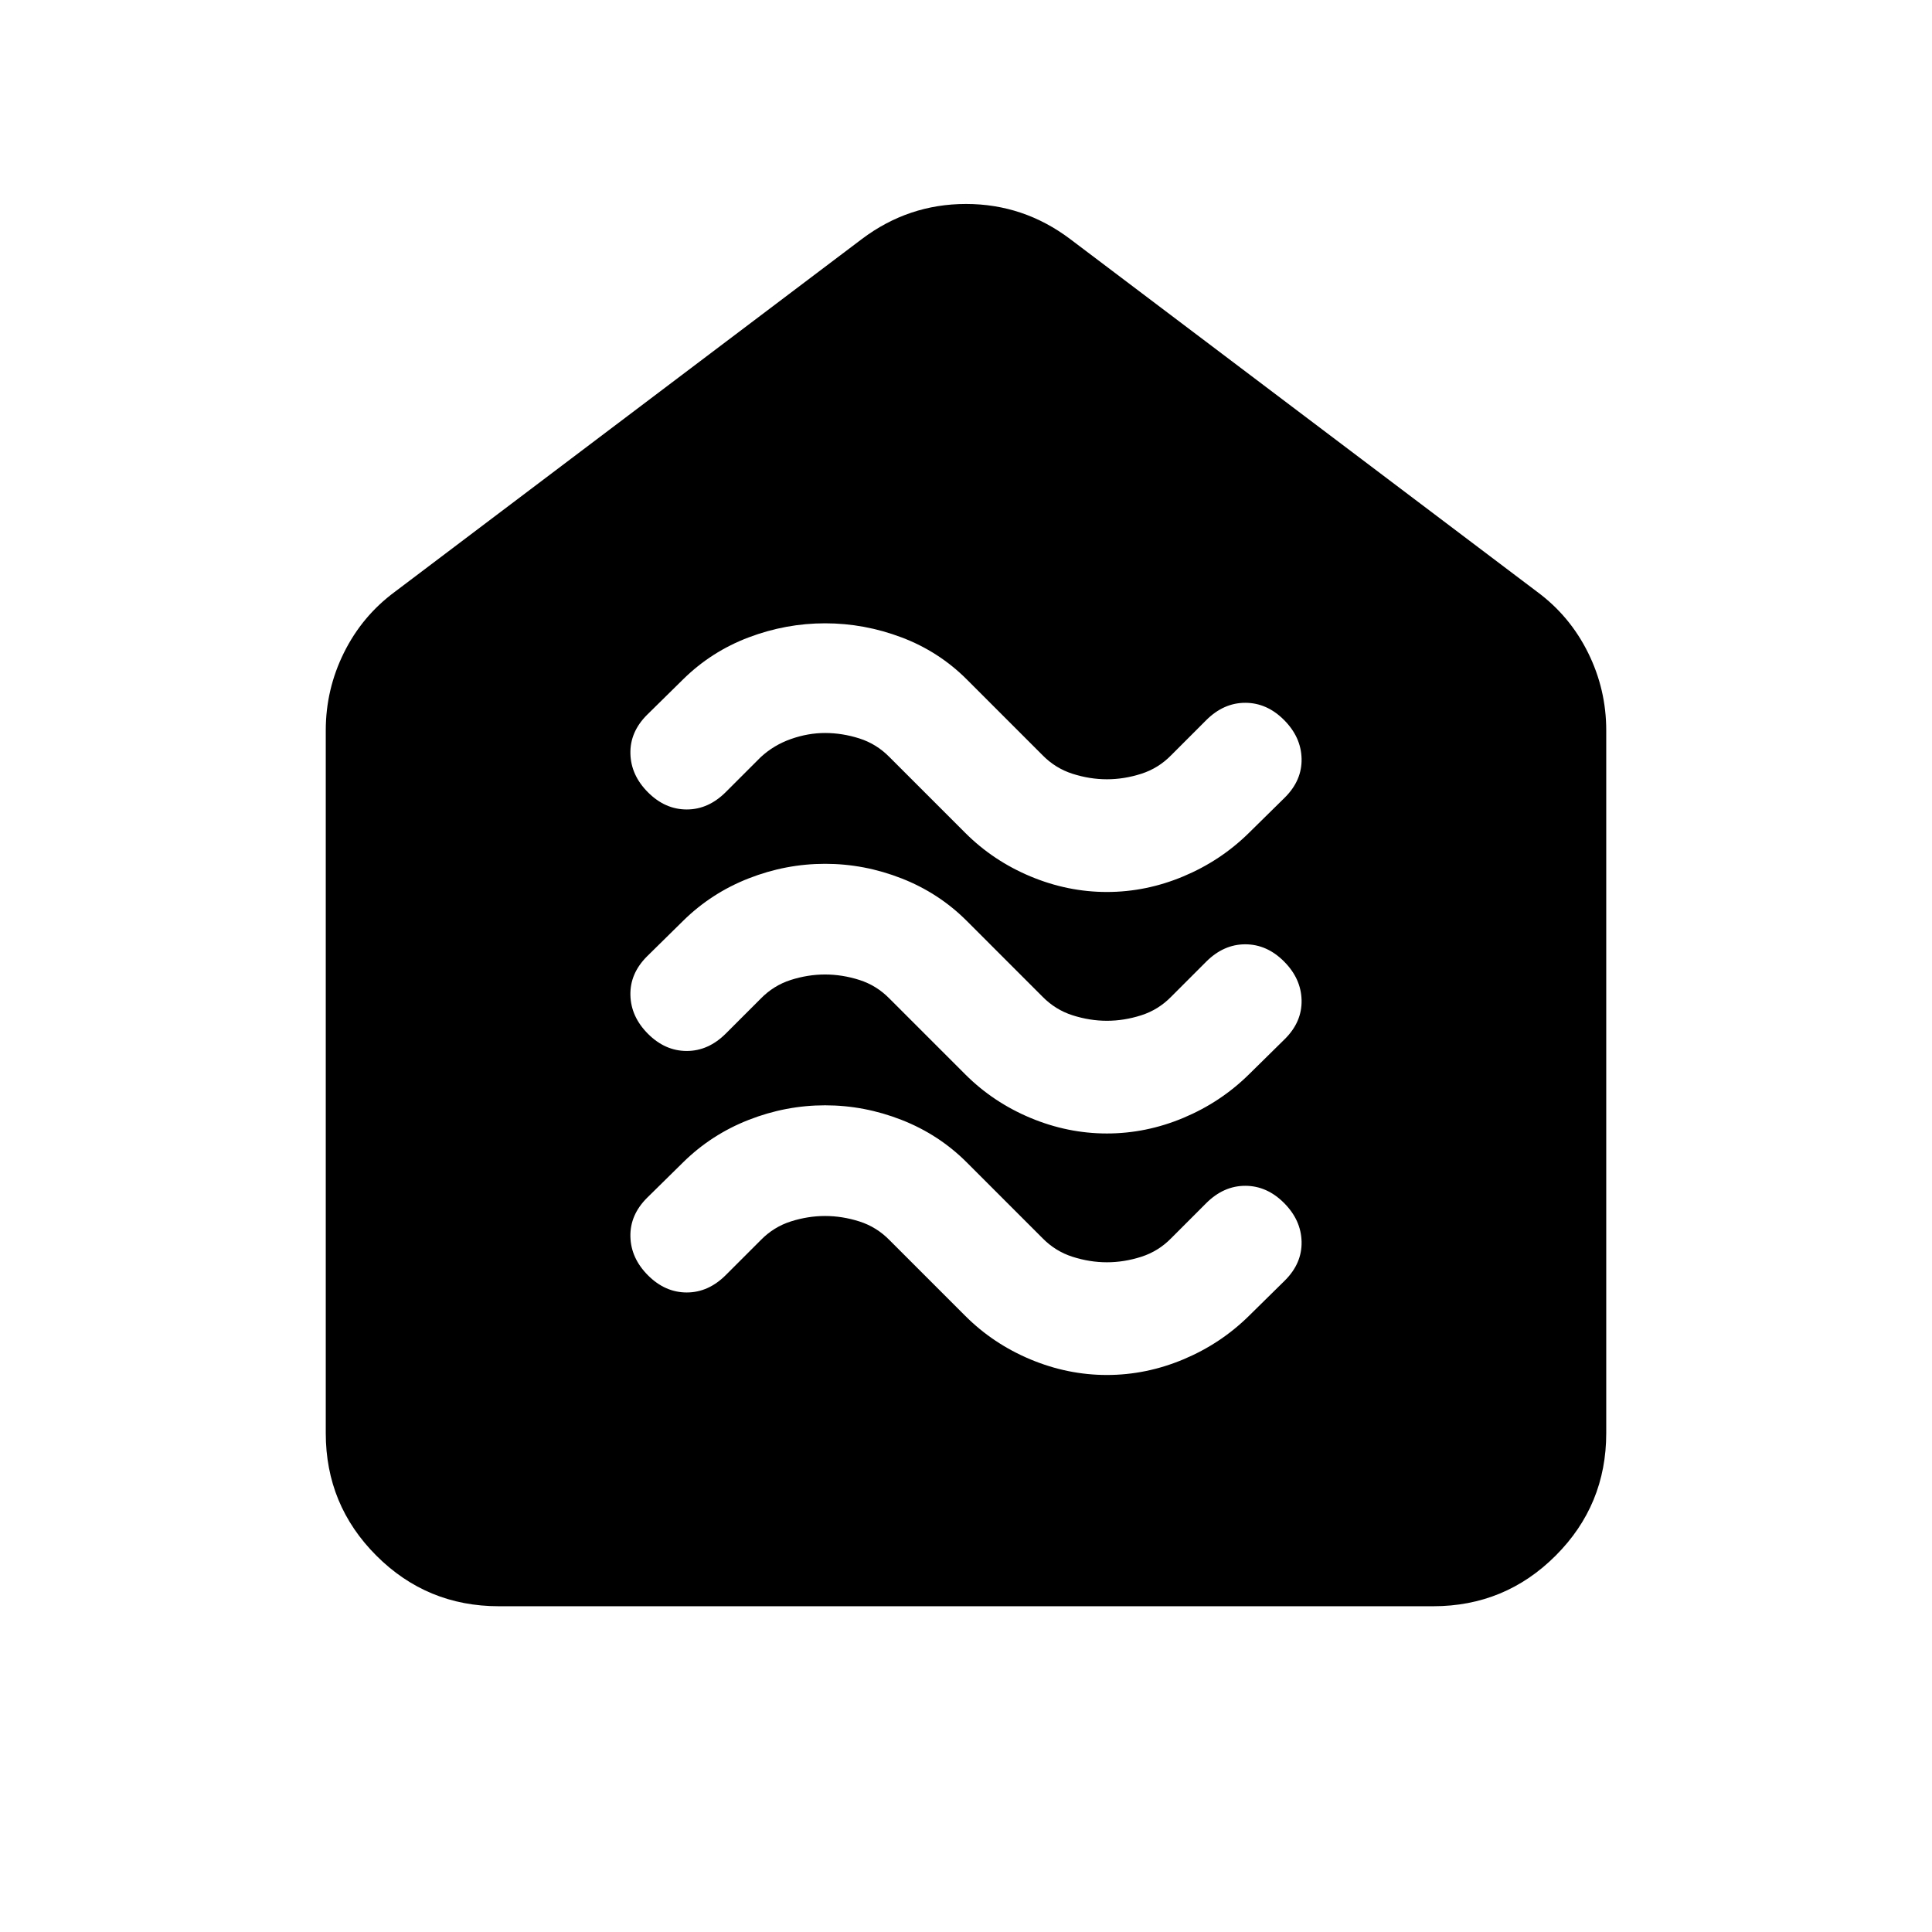 <svg xmlns="http://www.w3.org/2000/svg" height="24" viewBox="0 -960 960 960" width="24"><path d="M550.01-276.78q19.49 0 37.99-7.75 18.5-7.75 32.5-21.53l18-17.72q8.5-8.5 8.25-19.25T638-362.28q-8.5-8.5-19.25-8.5t-19.42 8.66L582-344.78q-6.39 6.54-14.92 9.27-8.53 2.73-17.05 2.73-8.53 0-17.08-2.73-8.54-2.73-14.95-9.27l-37.63-37.64q-13.87-13.86-32.38-21.11-18.52-7.25-38-7.25-19.49 0-37.99 7.25-18.5 7.25-32.5 21.03l-18 17.72q-8.5 8.5-8.25 19.25t8.75 19.25q8.5 8.5 19.25 8.5t19.42-8.67L378-343.78q6.39-6.55 14.92-9.28 8.53-2.72 17.05-2.72 8.53 0 17.08 2.72 8.54 2.73 14.95 9.28l37.63 37.63q13.87 13.87 32.38 21.62 18.52 7.75 38 7.75Zm0-120q19.49 0 37.99-7.75 18.5-7.75 32.5-21.53l18-17.72q8.5-8.5 8.25-19.25T638-482.28q-8.5-8.5-19.25-8.5t-19.42 8.66L582-464.78q-6.39 6.54-14.92 9.27-8.53 2.73-17.05 2.73-8.53 0-17.08-2.73-8.54-2.73-14.95-9.27l-37.63-37.64q-13.87-13.86-32.38-21.11-18.52-7.25-38-7.25-19.49 0-37.99 7.25-18.5 7.25-32.5 21.03l-18 17.72q-8.5 8.5-8.25 19.25t8.75 19.25q8.5 8.5 19.25 8.5t19.42-8.67L378-463.78q6.39-6.55 14.92-9.28 8.53-2.72 17.05-2.72 8.53 0 17.08 2.72 8.54 2.73 14.95 9.28l37.63 37.63q13.87 13.87 32.38 21.62 18.52 7.75 38 7.75Zm0-120q19.49 0 37.99-7.75 18.5-7.75 32.5-21.53l18-17.72q8.5-8.5 8.25-19.25T638-602.28q-8.5-8.5-19.25-8.5t-19.42 8.66L582-584.78q-6.39 6.54-14.92 9.27-8.53 2.73-17.05 2.73-8.53 0-17.08-2.73-8.54-2.73-14.95-9.27l-37.63-37.64q-13.87-13.86-32.38-20.86-18.52-7-38-7-19.49 0-37.99 7-18.5 7-32.5 20.78l-18 17.72q-8.5 8.5-8.25 19.25t8.75 19.25q8.5 8.5 19.25 8.5t19.42-8.67L378-583.78q6.5-6 15-9t17-3q8.5 0 17.05 2.72 8.54 2.73 14.95 9.28l37.63 37.63q13.87 13.87 32.38 21.62 18.52 7.75 38 7.75ZM247.87-161.87q-35.72 0-60.86-25.14t-25.14-60.86v-349.2q0-20.38 9.04-38.62 9.05-18.24 25.26-30.22L428.3-841.26q23.11-17.39 51.7-17.39 28.59 0 51.7 17.39l232.13 175.35q16.21 11.98 25.26 30.22 9.04 18.24 9.04 38.62v349.2q0 35.72-25.14 60.86t-60.86 25.14H247.87Z"/></svg>